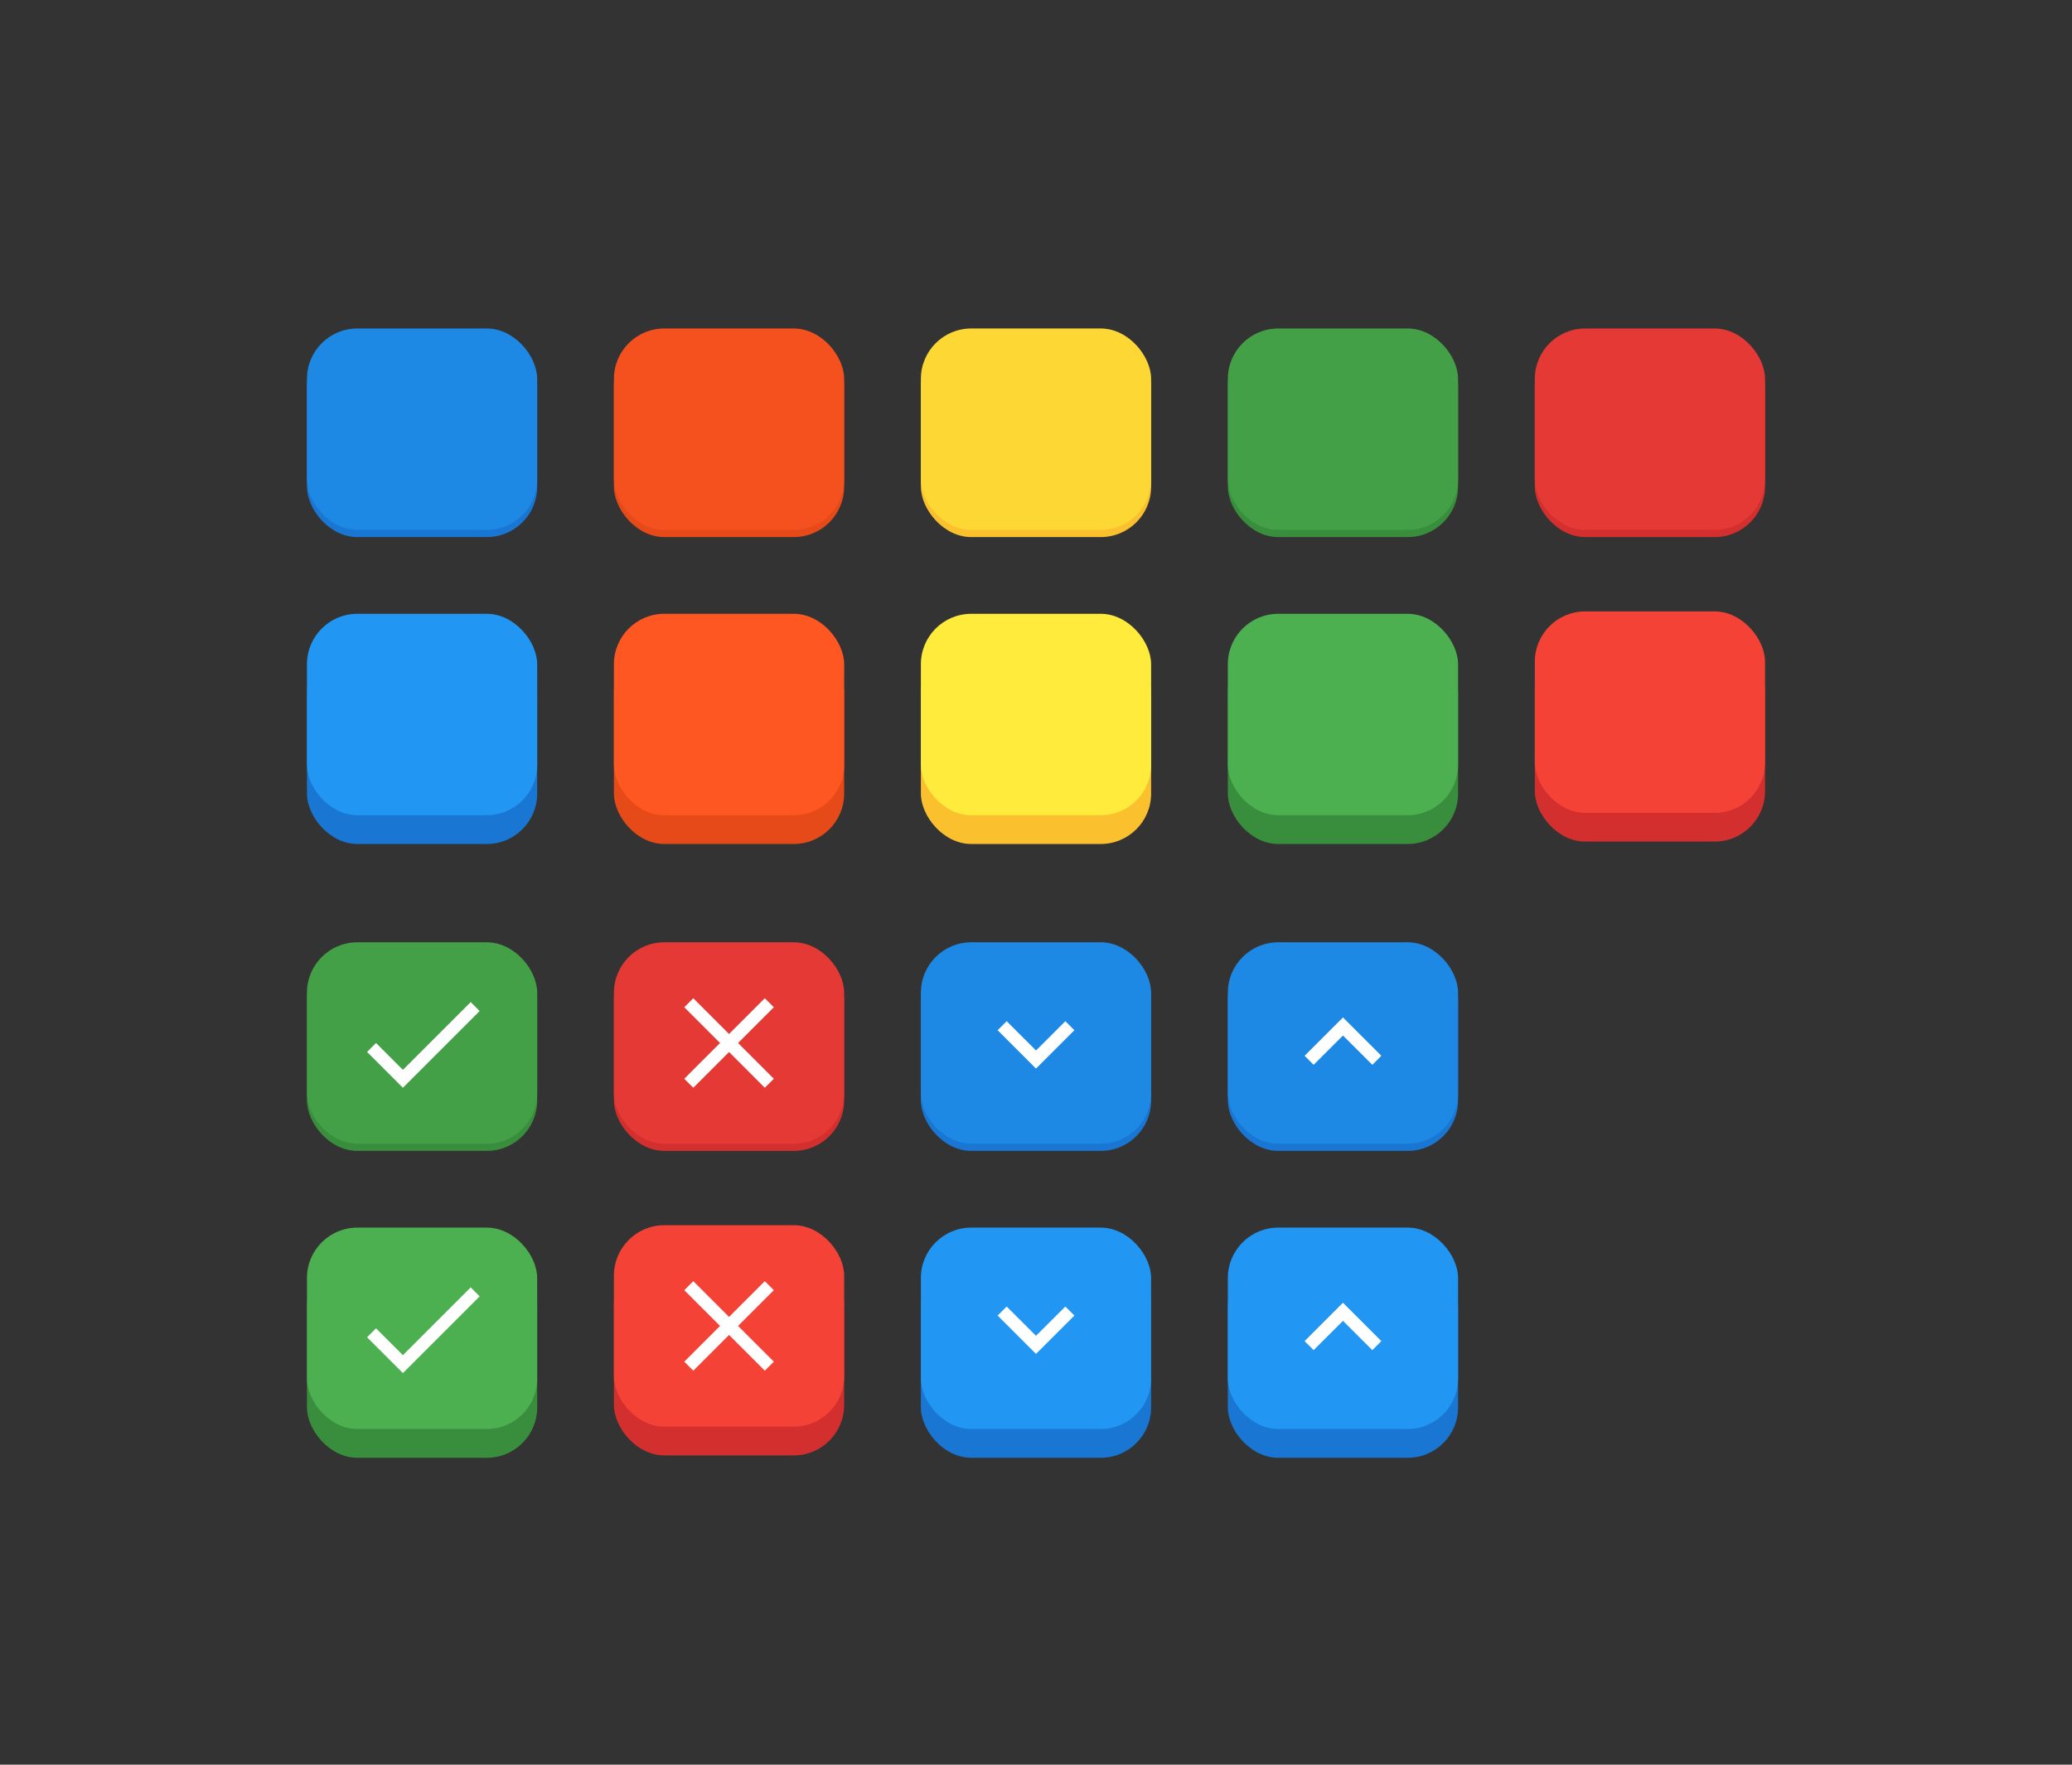 <?xml version="1.0" encoding="UTF-8" standalone="no"?>
<!-- Created with Inkscape (http://www.inkscape.org/) -->

<svg
   xmlns:dc="http://purl.org/dc/elements/1.1/"
   xmlns:cc="http://creativecommons.org/ns#"
   xmlns:rdf="http://www.w3.org/1999/02/22-rdf-syntax-ns#"
   xmlns:svg="http://www.w3.org/2000/svg"
   xmlns="http://www.w3.org/2000/svg"
   xmlns:sodipodi="http://sodipodi.sourceforge.net/DTD/sodipodi-0.dtd"
   xmlns:inkscape="http://www.inkscape.org/namespaces/inkscape"
   width="864"
   height="736"
   viewBox="0 0 864 736"
   version="1.1"
   id="svg8"
   inkscape:version="0.92.1 r15371"
   sodipodi:docname="inkscape.svg">
  <rect x="0" y="0" width="864" height="736" fill="#333333" stroke="none"/>
  <defs
     id="defs2" />
  <sodipodi:namedview
     id="base"
     pagecolor="#ffffff"
     bordercolor="#666666"
     borderopacity="1.0"
     inkscape:pageopacity="0.0"
     inkscape:pageshadow="2"
     inkscape:zoom="0.35355339"
     inkscape:cx="358.4001"
     inkscape:cy="379.11761"
     inkscape:document-units="px"
     inkscape:current-layer="layer1"
     showgrid="true"
     inkscape:window-width="1280"
     inkscape:window-height="1000"
     inkscape:window-x="0"
     inkscape:window-y="24"
     inkscape:window-maximized="1"
     units="px"
     fit-margin-top="128"
     fit-margin-left="128"
     fit-margin-right="128"
     fit-margin-bottom="128"
     inkscape:pagecheckerboard="false"
     inkscape:showpageshadow="true"
     showborder="true"
     borderlayer="false"
     objecttolerance="20"
     guidetolerance="10000"
     inkscape:snap-grids="true"
     inkscape:snap-to-guides="true"
     inkscape:snap-bbox="false"
     inkscape:bbox-paths="true"
     inkscape:bbox-nodes="true"
     inkscape:snap-bbox-edge-midpoints="true"
     inkscape:snap-bbox-midpoints="true">
    <inkscape:grid
       type="xygrid"
       id="grid3683"
       color="#86deff"
       opacity="0.125"
       empcolor="#000000"
       empopacity="0.251"
       spacingx="8"
       spacingy="8"
       empspacing="4"
       originx="-512"
       originy="128" />
  </sodipodi:namedview>
  <g
     inkscape:label="Capa 1"
     inkscape:groupmode="layer"
     id="layer1"
     transform="translate(-551.133,-1112.5)">
    <g
       id="g4913"
       inkscape:export-filename="/home/mateo/Escritorio/robolve/res/sprites/ui/mediumButtons/blueBtnM.png"
       inkscape:export-xdpi="96"
       inkscape:export-ydpi="96"
       transform="translate(640,-256)">
      <rect
         ry="21"
         y="1636.5"
         x="39.133"
         height="84"
         width="96"
         id="rect4519"
         style="opacity:1;fill:#1976d2;fill-opacity:1;stroke:none;stroke-width:7.156;stroke-miterlimit:4;stroke-dasharray:none;stroke-opacity:1" />
      <rect
         style="opacity:1;fill:#2196f3;fill-opacity:1;stroke:none;stroke-width:7.156;stroke-miterlimit:4;stroke-dasharray:none;stroke-opacity:1"
         id="rect4521"
         width="96"
         height="84"
         x="39.133"
         y="1624.5"
         ry="21" />
      <rect
         ry="0"
         y="1624.5"
         x="39.133"
         height="96"
         width="96"
         id="rect4523"
         style="opacity:1;fill:#1e88e5;fill-opacity:0;stroke:none;stroke-width:7.65;stroke-miterlimit:4;stroke-dasharray:none;stroke-opacity:1" />
    </g>
    <g
       id="g4908"
       inkscape:export-filename="/home/mateo/Escritorio/robolve/res/sprites/ui/mediumButtons/redBtnM.png"
       inkscape:export-xdpi="96"
       inkscape:export-ydpi="96"
       transform="translate(640,-256)">
      <rect
         style="opacity:1;fill:#e64a19;fill-opacity:1;stroke:none;stroke-width:7.156;stroke-miterlimit:4;stroke-dasharray:none;stroke-opacity:1"
         id="rect4525"
         width="96"
         height="84"
         x="167.133"
         y="1636.5"
         ry="21" />
      <rect
         ry="21"
         y="1624.5"
         x="167.133"
         height="84"
         width="96"
         id="rect4527"
         style="opacity:1;fill:#ff5722;fill-opacity:1;stroke:none;stroke-width:7.156;stroke-miterlimit:4;stroke-dasharray:none;stroke-opacity:1" />
      <rect
         style="opacity:1;fill:#1e88e5;fill-opacity:0;stroke:none;stroke-width:7.65;stroke-miterlimit:4;stroke-dasharray:none;stroke-opacity:1"
         id="rect4529"
         width="96"
         height="96"
         x="167.133"
         y="1624.5"
         ry="0" />
    </g>
    <g
       id="g4918"
       inkscape:export-filename="/home/mateo/Escritorio/robolve/res/sprites/ui/mediumButtons/yellowBtnM.png"
       inkscape:export-xdpi="96"
       inkscape:export-ydpi="96"
       transform="translate(640,-256)">
      <rect
         ry="21"
         y="1636.5"
         x="295.133"
         height="84"
         width="96"
         id="rect4531"
         style="opacity:1;fill:#fbc02d;fill-opacity:1;stroke:none;stroke-width:7.156;stroke-miterlimit:4;stroke-dasharray:none;stroke-opacity:1" />
      <rect
         style="opacity:1;fill:#ffeb3b;fill-opacity:1;stroke:none;stroke-width:7.156;stroke-miterlimit:4;stroke-dasharray:none;stroke-opacity:1"
         id="rect4533"
         width="96"
         height="84"
         x="295.133"
         y="1624.5"
         ry="21" />
      <rect
         ry="0"
         y="1624.5"
         x="295.133"
         height="96"
         width="96"
         id="rect4535"
         style="opacity:1;fill:#1e88e5;fill-opacity:0;stroke:none;stroke-width:7.65;stroke-miterlimit:4;stroke-dasharray:none;stroke-opacity:1" />
    </g>
    <g
       id="g4923"
       transform="translate(640,-256)">
      <rect
         style="opacity:1;fill:#388e3c;fill-opacity:1;stroke:none;stroke-width:7.156;stroke-miterlimit:4;stroke-dasharray:none;stroke-opacity:1"
         id="rect4537"
         width="96"
         height="84"
         x="423.133"
         y="1636.5"
         ry="21" />
      <rect
         ry="21"
         y="1624.5"
         x="423.133"
         height="84"
         width="96"
         id="rect4539"
         style="opacity:1;fill:#4caf50;fill-opacity:1;stroke:none;stroke-width:7.156;stroke-miterlimit:4;stroke-dasharray:none;stroke-opacity:1" />
      <rect
         style="opacity:1;fill:#1e88e5;fill-opacity:0;stroke:none;stroke-width:7.65;stroke-miterlimit:4;stroke-dasharray:none;stroke-opacity:1"
         id="rect4541"
         width="96"
         height="96"
         x="423.133"
         y="1624.5"
         ry="0" />
    </g>
    <g
       id="g4928"
       transform="translate(640,-256)">
      <rect
         ry="21"
         y="1635.5"
         x="551.133"
         height="84"
         width="96"
         id="rect4543"
         style="opacity:1;fill:#d32f2f;fill-opacity:1;stroke:none;stroke-width:7.156;stroke-miterlimit:4;stroke-dasharray:none;stroke-opacity:1" />
      <rect
         style="opacity:1;fill:#f44336;fill-opacity:1;stroke:none;stroke-width:7.156;stroke-miterlimit:4;stroke-dasharray:none;stroke-opacity:1"
         id="rect4545"
         width="96"
         height="84"
         x="551.133"
         y="1623.5"
         ry="21" />
      <rect
         ry="0"
         y="1623.5"
         x="551.133"
         height="96"
         width="96"
         id="rect4547"
         style="opacity:1;fill:#1e88e5;fill-opacity:0;stroke:none;stroke-width:7.65;stroke-miterlimit:4;stroke-dasharray:none;stroke-opacity:1" />
    </g>
    <g
       id="g4888"
       transform="translate(640,-128)"
       inkscape:export-filename="/home/mateo/Escritorio/robolve/res/sprites/ui/mediumButtons/blueBtnDM.png"
       inkscape:export-xdpi="96"
       inkscape:export-ydpi="96">
      <rect
         style="opacity:1;fill:#1976d2;fill-opacity:1;stroke:none;stroke-width:7.156;stroke-miterlimit:4;stroke-dasharray:none;stroke-opacity:1"
         id="rect4638-3"
         width="96"
         height="84"
         x="39.133"
         y="1380.5"
         ry="21" />
      <rect
         ry="21"
         y="1377.5"
         x="39.133"
         height="84"
         width="96"
         id="rect4640-6"
         style="opacity:1;fill:#1e88e5;fill-opacity:1;stroke:none;stroke-width:7.156;stroke-miterlimit:4;stroke-dasharray:none;stroke-opacity:1" />
      <rect
         style="opacity:1;fill:#1e88e5;fill-opacity:0;stroke:none;stroke-width:7.65;stroke-miterlimit:4;stroke-dasharray:none;stroke-opacity:1"
         id="rect4642-7"
         width="96"
         height="96"
         x="39.133"
         y="1368.5"
         ry="0" />
    </g>
    <g
       id="g4883"
       transform="translate(640,-128)"
       inkscape:export-filename="/home/mateo/Escritorio/robolve/res/sprites/ui/mediumButtons/redBtnDM.png"
       inkscape:export-xdpi="96"
       inkscape:export-ydpi="96">
      <rect
         ry="21"
         y="1380.5"
         x="167.133"
         height="84"
         width="96"
         id="rect4646-5"
         style="opacity:1;fill:#e64a19;fill-opacity:1;stroke:none;stroke-width:7.156;stroke-miterlimit:4;stroke-dasharray:none;stroke-opacity:1" />
      <rect
         style="opacity:1;fill:#f4511e;fill-opacity:1;stroke:none;stroke-width:7.156;stroke-miterlimit:4;stroke-dasharray:none;stroke-opacity:1"
         id="rect4648-3"
         width="96"
         height="84"
         x="167.133"
         y="1377.5"
         ry="21" />
      <rect
         ry="0"
         y="1368.5"
         x="167.133"
         height="96"
         width="96"
         id="rect4650-5"
         style="opacity:1;fill:#1e88e5;fill-opacity:0;stroke:none;stroke-width:7.65;stroke-miterlimit:4;stroke-dasharray:none;stroke-opacity:1" />
    </g>
    <g
       id="g4878"
       transform="translate(640,-128)"
       inkscape:export-filename="/home/mateo/Escritorio/robolve/res/sprites/ui/mediumButtons/yellowBtnDM.png"
       inkscape:export-xdpi="96"
       inkscape:export-ydpi="96">
      <rect
         style="opacity:1;fill:#fbc02d;fill-opacity:1;stroke:none;stroke-width:7.156;stroke-miterlimit:4;stroke-dasharray:none;stroke-opacity:1"
         id="rect4654-6"
         width="96"
         height="84"
         x="295.133"
         y="1380.5"
         ry="21" />
      <rect
         ry="21"
         y="1377.5"
         x="295.133"
         height="84"
         width="96"
         id="rect4656-2"
         style="opacity:1;fill:#fdd835;fill-opacity:1;stroke:none;stroke-width:7.156;stroke-miterlimit:4;stroke-dasharray:none;stroke-opacity:1" />
      <rect
         style="opacity:1;fill:#1e88e5;fill-opacity:0;stroke:none;stroke-width:7.65;stroke-miterlimit:4;stroke-dasharray:none;stroke-opacity:1"
         id="rect4658-9"
         width="96"
         height="96"
         x="295.133"
         y="1368.5"
         ry="0" />
    </g>
    <g
       id="g4873"
       transform="translate(640,-128)">
      <rect
         inkscape:export-ydpi="144"
         inkscape:export-xdpi="144"
         inkscape:export-filename="/home/mateo/Escritorio/robolve/res/sprites/ui/mediumButtons/greenBtnDM.png"
         ry="21"
         y="1380.5"
         x="423.133"
         height="84"
         width="96"
         id="rect4662-1"
         style="opacity:1;fill:#388e3c;fill-opacity:1;stroke:none;stroke-width:7.156;stroke-miterlimit:4;stroke-dasharray:none;stroke-opacity:1" />
      <rect
         inkscape:export-ydpi="144"
         inkscape:export-xdpi="144"
         inkscape:export-filename="/home/mateo/Escritorio/robolve/res/sprites/ui/mediumButtons/greenBtnDM.png"
         style="opacity:1;fill:#43a047;fill-opacity:1;stroke:none;stroke-width:7.156;stroke-miterlimit:4;stroke-dasharray:none;stroke-opacity:1"
         id="rect4664-2"
         width="96"
         height="84"
         x="423.133"
         y="1377.5"
         ry="21" />
      <rect
         inkscape:export-ydpi="144"
         inkscape:export-xdpi="144"
         inkscape:export-filename="/home/mateo/Escritorio/robolve/res/sprites/ui/mediumButtons/greenBtnDM.png"
         ry="0"
         y="1368.5"
         x="423.133"
         height="96"
         width="96"
         id="rect4666-7"
         style="opacity:1;fill:#1e88e5;fill-opacity:0;stroke:none;stroke-width:7.65;stroke-miterlimit:4;stroke-dasharray:none;stroke-opacity:1" />
    </g>
    <g
       id="g4868"
       transform="translate(640,-128)">
      <rect
         style="opacity:1;fill:#d32f2f;fill-opacity:1;stroke:none;stroke-width:7.156;stroke-miterlimit:4;stroke-dasharray:none;stroke-opacity:1"
         id="rect4670-0"
         width="96"
         height="84"
         x="551.133"
         y="1380.5"
         ry="21" />
      <rect
         ry="21"
         y="1377.5"
         x="551.133"
         height="84"
         width="96"
         id="rect4672-9"
         style="opacity:1;fill:#e53935;fill-opacity:1;stroke:none;stroke-width:7.156;stroke-miterlimit:4;stroke-dasharray:none;stroke-opacity:1" />
      <rect
         style="opacity:1;fill:#1e88e5;fill-opacity:0;stroke:none;stroke-width:7.65;stroke-miterlimit:4;stroke-dasharray:none;stroke-opacity:1"
         id="rect4674-3"
         width="96"
         height="96"
         x="551.133"
         y="1368.5"
         ry="0" />
    </g>
    <g
       id="g5243"
       inkscape:export-filename="/home/mateo/Escritorio/robolve/res/sprites/ui/mediumButtons/okBtnM.png"
       inkscape:export-xdpi="96"
       inkscape:export-ydpi="96">
      <g
         transform="translate(256)"
         id="g5064">
        <rect
           style="opacity:1;fill:#388e3c;fill-opacity:1;stroke:none;stroke-width:7.156;stroke-miterlimit:4;stroke-dasharray:none;stroke-opacity:1"
           id="rect5058"
           width="96"
           height="84"
           x="423.133"
           y="1636.5"
           ry="21" />
        <rect
           ry="21"
           y="1624.5"
           x="423.133"
           height="84"
           width="96"
           id="rect5060"
           style="opacity:1;fill:#4caf50;fill-opacity:1;stroke:none;stroke-width:7.156;stroke-miterlimit:4;stroke-dasharray:none;stroke-opacity:1" />
        <rect
           style="opacity:1;fill:#1e88e5;fill-opacity:0;stroke:none;stroke-width:7.65;stroke-miterlimit:4;stroke-dasharray:none;stroke-opacity:1"
           id="rect5062"
           width="96"
           height="96"
           x="423.133"
           y="1624.5"
           ry="0" />
      </g>
      <g
         transform="matrix(2.667,0,0,2.667,695.133,1634.5)"
         id="g4944"
         style="fill:#000000">
        <path
           style="fill:none"
           inkscape:connector-curvature="0"
           d="M 0,0 H 24 V 24 H 0 Z"
           id="path4930" />
        <path
           style="fill:#ffffff;fill-opacity:1"
           inkscape:connector-curvature="0"
           d="M 9,16.2 4.8,12 3.4,13.4 9,19 21,7 19.6,5.6 Z"
           id="path4932" />
      </g>
    </g>
    <g
       id="g5270">
      <g
         inkscape:export-ydpi="96"
         inkscape:export-xdpi="96"
         inkscape:export-filename="/home/mateo/Escritorio/robolve/res/sprites/ui/mediumButtons/cancelBtnM.png"
         transform="translate(256)"
         id="g5072">
        <rect
           ry="21"
           y="1635.5"
           x="551.133"
           height="84"
           width="96"
           id="rect5066"
           style="opacity:1;fill:#d32f2f;fill-opacity:1;stroke:none;stroke-width:7.156;stroke-miterlimit:4;stroke-dasharray:none;stroke-opacity:1" />
        <rect
           style="opacity:1;fill:#f44336;fill-opacity:1;stroke:none;stroke-width:7.156;stroke-miterlimit:4;stroke-dasharray:none;stroke-opacity:1"
           id="rect5068"
           width="96"
           height="84"
           x="551.133"
           y="1623.5"
           ry="21" />
        <rect
           ry="0"
           y="1623.5"
           x="551.133"
           height="96"
           width="96"
           id="rect5070"
           style="opacity:1;fill:#1e88e5;fill-opacity:0;stroke:none;stroke-width:7.65;stroke-miterlimit:4;stroke-dasharray:none;stroke-opacity:1" />
      </g>
      <g
         transform="matrix(2.667,0,0,2.667,823.133,1633.5)"
         id="g4960"
         style="fill:#000000">
        <path
           style="fill:#ffffff;fill-opacity:1"
           inkscape:connector-curvature="0"
           d="M 19,6.41 17.59,5 12,10.59 6.41,5 5,6.41 10.59,12 5,17.59 6.41,19 12,13.41 17.59,19 19,17.59 13.41,12 Z"
           id="path4946" />
        <path
           style="fill:none"
           inkscape:connector-curvature="0"
           d="M 0,0 H 24 V 24 H 0 Z"
           id="path4948" />
      </g>
    </g>
    <g
       id="g5252">
      <g
         inkscape:export-ydpi="96"
         inkscape:export-xdpi="96"
         inkscape:export-filename="/home/mateo/Escritorio/robolve/res/sprites/ui/mediumButtons/okBtnDM.png"
         id="g5080"
         transform="translate(256,128)">
        <rect
           inkscape:export-ydpi="144"
           inkscape:export-xdpi="144"
           inkscape:export-filename="/home/mateo/Escritorio/robolve/res/sprites/ui/mediumButtons/greenBtnDM.png"
           ry="21"
           y="1380.5"
           x="423.133"
           height="84"
           width="96"
           id="rect5074"
           style="opacity:1;fill:#388e3c;fill-opacity:1;stroke:none;stroke-width:7.156;stroke-miterlimit:4;stroke-dasharray:none;stroke-opacity:1" />
        <rect
           inkscape:export-ydpi="144"
           inkscape:export-xdpi="144"
           inkscape:export-filename="/home/mateo/Escritorio/robolve/res/sprites/ui/mediumButtons/greenBtnDM.png"
           style="opacity:1;fill:#43a047;fill-opacity:1;stroke:none;stroke-width:7.156;stroke-miterlimit:4;stroke-dasharray:none;stroke-opacity:1"
           id="rect5076"
           width="96"
           height="84"
           x="423.133"
           y="1377.5"
           ry="21" />
        <rect
           inkscape:export-ydpi="144"
           inkscape:export-xdpi="144"
           inkscape:export-filename="/home/mateo/Escritorio/robolve/res/sprites/ui/mediumButtons/greenBtnDM.png"
           ry="0"
           y="1368.5"
           x="423.133"
           height="96"
           width="96"
           id="rect5078"
           style="opacity:1;fill:#1e88e5;fill-opacity:0;stroke:none;stroke-width:7.65;stroke-miterlimit:4;stroke-dasharray:none;stroke-opacity:1" />
      </g>
      <g
         style="fill:#000000"
         id="g5106"
         transform="matrix(2.667,0,0,2.667,695.133,1515.5)">
        <path
           id="path5102"
           d="M 0,0 H 24 V 24 H 0 Z"
           inkscape:connector-curvature="0"
           style="fill:none" />
        <path
           id="path5104"
           d="M 9,16.2 4.8,12 3.4,13.4 9,19 21,7 19.6,5.6 Z"
           inkscape:connector-curvature="0"
           style="fill:#ffffff;fill-opacity:1" />
      </g>
    </g>
    <g
       id="g5261">
      <g
         inkscape:export-ydpi="96"
         inkscape:export-xdpi="96"
         inkscape:export-filename="/home/mateo/Escritorio/robolve/res/sprites/ui/mediumButtons/cancelBtnDM.png"
         id="g5088"
         transform="translate(256,128)">
        <rect
           style="opacity:1;fill:#d32f2f;fill-opacity:1;stroke:none;stroke-width:7.156;stroke-miterlimit:4;stroke-dasharray:none;stroke-opacity:1"
           id="rect5082"
           width="96"
           height="84"
           x="551.133"
           y="1380.5"
           ry="21" />
        <rect
           ry="21"
           y="1377.5"
           x="551.133"
           height="84"
           width="96"
           id="rect5084"
           style="opacity:1;fill:#e53935;fill-opacity:1;stroke:none;stroke-width:7.156;stroke-miterlimit:4;stroke-dasharray:none;stroke-opacity:1" />
        <rect
           style="opacity:1;fill:#1e88e5;fill-opacity:0;stroke:none;stroke-width:7.65;stroke-miterlimit:4;stroke-dasharray:none;stroke-opacity:1"
           id="rect5086"
           width="96"
           height="96"
           x="551.133"
           y="1368.5"
           ry="0" />
      </g>
      <g
         style="fill:#000000"
         id="g5118"
         transform="matrix(2.667,0,0,2.667,823.133,1515.5)">
        <path
           id="path5114"
           d="M 19,6.41 17.59,5 12,10.59 6.41,5 5,6.41 10.59,12 5,17.59 6.41,19 12,13.41 17.59,19 19,17.59 13.41,12 Z"
           inkscape:connector-curvature="0"
           style="fill:#ffffff;fill-opacity:1" />
        <path
           id="path5116"
           d="M 0,0 H 24 V 24 H 0 Z"
           inkscape:connector-curvature="0"
           style="fill:none" />
      </g>
    </g>
    <g
       id="g5306"
       inkscape:export-filename="/home/mateo/Escritorio/robolve/res/sprites/ui/mediumButtons/plusBtnM.png"
       inkscape:export-xdpi="96"
       inkscape:export-ydpi="96">
      <g
         inkscape:export-ydpi="96"
         inkscape:export-xdpi="96"
         inkscape:export-filename="/home/mateo/Escritorio/robolve/res/sprites/ui/mediumButtons/blueBtnM.png"
         id="g5142"
         transform="translate(1024)">
        <rect
           style="opacity:1;fill:#1976d2;fill-opacity:1;stroke:none;stroke-width:7.156;stroke-miterlimit:4;stroke-dasharray:none;stroke-opacity:1"
           id="rect5136"
           width="96"
           height="84"
           x="39.133"
           y="1636.5"
           ry="21" />
        <rect
           ry="21"
           y="1624.5"
           x="39.133"
           height="84"
           width="96"
           id="rect5138"
           style="opacity:1;fill:#2196f3;fill-opacity:1;stroke:none;stroke-width:7.156;stroke-miterlimit:4;stroke-dasharray:none;stroke-opacity:1" />
        <rect
           style="opacity:1;fill:#1e88e5;fill-opacity:0;stroke:none;stroke-width:7.65;stroke-miterlimit:4;stroke-dasharray:none;stroke-opacity:1"
           id="rect5140"
           width="96"
           height="96"
           x="39.133"
           y="1624.5"
           ry="0" />
      </g>
      <g
         transform="matrix(2.667,0,0,2.667,1079.133,1634.5)"
         id="g5008"
         style="fill:#000000">
        <path
           style="fill:#ffffff;fill-opacity:1"
           inkscape:connector-curvature="0"
           d="M 7.41,15.41 12,10.83 16.59,15.41 18,14 12,8 6,14 Z"
           id="path4994" />
        <path
           style="fill:none"
           inkscape:connector-curvature="0"
           d="M 0,0 H 24 V 24 H 0 Z"
           id="path4996" />
      </g>
    </g>
    <g
       id="g5279"
       inkscape:export-filename="/home/mateo/Escritorio/robolve/res/sprites/ui/mediumButtons/minusBtnM.png"
       inkscape:export-xdpi="96"
       inkscape:export-ydpi="96">
      <g
         transform="translate(896)"
         id="g5126"
         inkscape:export-filename="/home/mateo/Escritorio/robolve/res/sprites/ui/mediumButtons/minusBtnM.png"
         inkscape:export-xdpi="96"
         inkscape:export-ydpi="96">
        <rect
           ry="21"
           y="1636.5"
           x="39.133"
           height="84"
           width="96"
           id="rect5120"
           style="opacity:1;fill:#1976d2;fill-opacity:1;stroke:none;stroke-width:7.156;stroke-miterlimit:4;stroke-dasharray:none;stroke-opacity:1" />
        <rect
           style="opacity:1;fill:#2196f3;fill-opacity:1;stroke:none;stroke-width:7.156;stroke-miterlimit:4;stroke-dasharray:none;stroke-opacity:1"
           id="rect5122"
           width="96"
           height="84"
           x="39.133"
           y="1624.5"
           ry="21" />
        <rect
           ry="0"
           y="1624.5"
           x="39.133"
           height="96"
           width="96"
           id="rect5124"
           style="opacity:1;fill:#1e88e5;fill-opacity:0;stroke:none;stroke-width:7.65;stroke-miterlimit:4;stroke-dasharray:none;stroke-opacity:1" />
      </g>
      <g
         transform="matrix(2.667,0,0,2.667,951.133,1636.5)"
         id="g5024"
         style="fill:#000000">
        <path
           style="fill:#ffffff;fill-opacity:1"
           inkscape:connector-curvature="0"
           d="M 7.41,7.84 12,12.42 16.59,7.84 18,9.25 l -6,6 -6,-6 z"
           id="path5010" />
        <path
           style="fill:none"
           inkscape:connector-curvature="0"
           d="m 0,-0.75 h 24 v 24 H 0 Z"
           id="path5012" />
      </g>
    </g>
    <g
       id="g5288"
       inkscape:export-filename="/home/mateo/Escritorio/robolve/res/sprites/ui/mediumButtons/minusBtnDM.png"
       inkscape:export-xdpi="96"
       inkscape:export-ydpi="96">
      <g
         id="g5134"
         transform="translate(896,128)"
         inkscape:export-filename="/home/mateo/Escritorio/robolve/res/sprites/ui/mediumButtons/blueBtnDM.png"
         inkscape:export-xdpi="96"
         inkscape:export-ydpi="96">
        <rect
           style="opacity:1;fill:#1976d2;fill-opacity:1;stroke:none;stroke-width:7.156;stroke-miterlimit:4;stroke-dasharray:none;stroke-opacity:1"
           id="rect5128"
           width="96"
           height="84"
           x="39.133"
           y="1380.5"
           ry="21" />
        <rect
           ry="21"
           y="1377.5"
           x="39.133"
           height="84"
           width="96"
           id="rect5130"
           style="opacity:1;fill:#1e88e5;fill-opacity:1;stroke:none;stroke-width:7.156;stroke-miterlimit:4;stroke-dasharray:none;stroke-opacity:1" />
        <rect
           style="opacity:1;fill:#1e88e5;fill-opacity:0;stroke:none;stroke-width:7.65;stroke-miterlimit:4;stroke-dasharray:none;stroke-opacity:1"
           id="rect5132"
           width="96"
           height="96"
           x="39.133"
           y="1368.5"
           ry="0" />
      </g>
      <g
         style="fill:#000000"
         id="g5220"
         transform="matrix(2.667,0,0,2.667,951.133,1517.5)">
        <path
           style="fill:#ffffff;fill-opacity:1"
           id="path5216"
           d="M 7.41,7.84 12,12.42 16.59,7.84 18,9.25 l -6,6 -6,-6 z"
           inkscape:connector-curvature="0" />
        <path
           id="path5218"
           d="m 0,-0.75 h 24 v 24 H 0 Z"
           inkscape:connector-curvature="0"
           style="fill:none" />
      </g>
    </g>
    <g
       id="g5297"
       inkscape:export-filename="/home/mateo/Escritorio/robolve/res/sprites/ui/mediumButtons/plusBtnDM.png"
       inkscape:export-xdpi="96"
       inkscape:export-ydpi="96">
      <g
         inkscape:export-ydpi="96"
         inkscape:export-xdpi="96"
         inkscape:export-filename="/home/mateo/Escritorio/robolve/res/sprites/ui/mediumButtons/blueBtnDM.png"
         transform="translate(1024,128)"
         id="g5150">
        <rect
           ry="21"
           y="1380.5"
           x="39.133"
           height="84"
           width="96"
           id="rect5144"
           style="opacity:1;fill:#1976d2;fill-opacity:1;stroke:none;stroke-width:7.156;stroke-miterlimit:4;stroke-dasharray:none;stroke-opacity:1" />
        <rect
           style="opacity:1;fill:#1e88e5;fill-opacity:1;stroke:none;stroke-width:7.156;stroke-miterlimit:4;stroke-dasharray:none;stroke-opacity:1"
           id="rect5146"
           width="96"
           height="84"
           x="39.133"
           y="1377.5"
           ry="21" />
        <rect
           ry="0"
           y="1368.5"
           x="39.133"
           height="96"
           width="96"
           id="rect5148"
           style="opacity:1;fill:#1e88e5;fill-opacity:0;stroke:none;stroke-width:7.65;stroke-miterlimit:4;stroke-dasharray:none;stroke-opacity:1" />
      </g>
      <g
         style="fill:#000000"
         id="g5234"
         transform="matrix(2.667,0,0,2.667,1079.133,1515.5)">
        <path
           style="fill:#ffffff;fill-opacity:1"
           id="path5230"
           d="M 7.41,15.41 12,10.83 16.59,15.41 18,14 12,8 6,14 Z"
           inkscape:connector-curvature="0" />
        <path
           id="path5232"
           d="M 0,0 H 24 V 24 H 0 Z"
           inkscape:connector-curvature="0"
           style="fill:none" />
      </g>
    </g>
  </g>
</svg>
